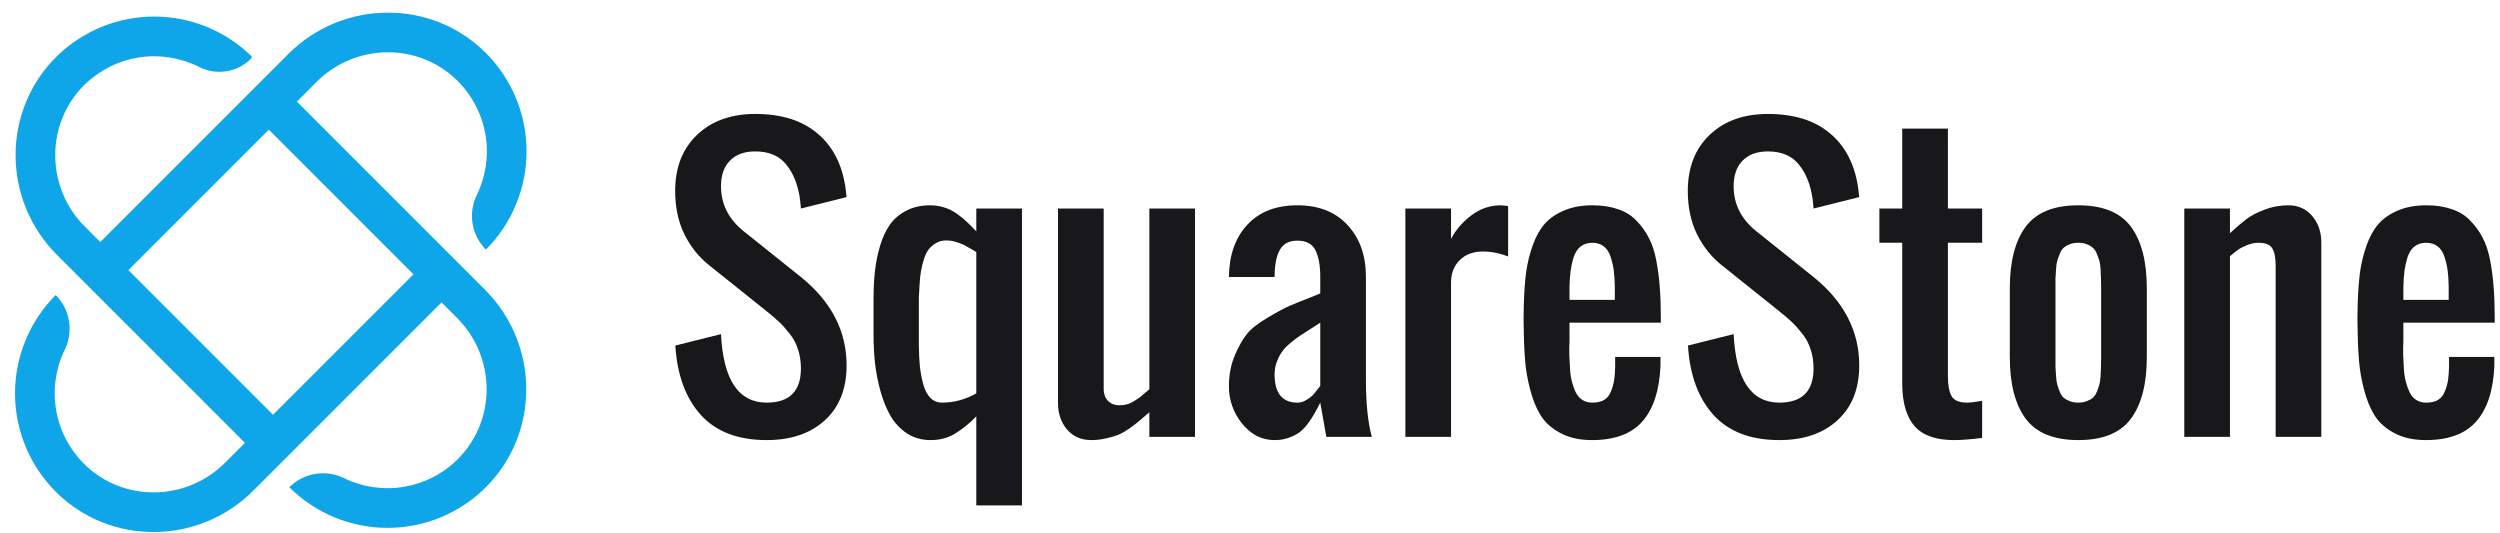 <svg width="150" height="32" viewBox="0 0 150 32" fill="none" xmlns="http://www.w3.org/2000/svg">
<path d="M17.813 6.096L18.997 4.912C21.321 2.587 25.106 2.53 27.444 4.841C28.33 5.719 28.919 6.852 29.128 8.082C29.337 9.311 29.155 10.575 28.608 11.696C28.346 12.232 28.258 12.836 28.356 13.424C28.454 14.012 28.733 14.555 29.154 14.977C29.929 14.2 30.543 13.279 30.961 12.265C31.38 11.251 31.595 10.164 31.593 9.067C31.591 7.97 31.374 6.884 30.952 5.871C30.531 4.859 29.914 3.939 29.137 3.164C25.868 -0.087 20.561 -0.022 17.301 3.238L6.017 14.522L5.089 13.594C2.725 11.23 2.71 7.366 5.116 5.043C6.006 4.187 7.141 3.627 8.363 3.443C9.585 3.258 10.834 3.457 11.938 4.013C12.442 4.271 13.015 4.363 13.574 4.277C14.134 4.19 14.652 3.929 15.054 3.53L15.082 3.501C15.091 3.493 15.098 3.482 15.103 3.47C15.108 3.459 15.111 3.446 15.111 3.434C15.111 3.421 15.108 3.408 15.103 3.397C15.098 3.385 15.091 3.375 15.082 3.366C13.529 1.852 11.448 1.001 9.279 0.994C7.11 0.987 5.024 1.825 3.461 3.329C0.095 6.578 0.107 11.982 3.415 15.29L14.696 26.571L13.498 27.769C11.173 30.094 7.388 30.151 5.05 27.84C4.164 26.962 3.575 25.829 3.367 24.599C3.158 23.37 3.339 22.106 3.886 20.985C4.148 20.449 4.236 19.845 4.138 19.257C4.041 18.669 3.762 18.126 3.34 17.704C2.566 18.481 1.951 19.402 1.533 20.416C1.114 21.43 0.9 22.517 0.901 23.614C0.903 24.711 1.121 25.797 1.542 26.809C1.963 27.822 2.58 28.742 3.357 29.517C6.626 32.768 11.933 32.703 15.194 29.443L26.492 18.144L27.423 19.076C29.748 21.4 29.805 25.185 27.494 27.523C26.616 28.409 25.483 28.997 24.254 29.206C23.024 29.415 21.76 29.234 20.639 28.687C20.103 28.425 19.499 28.337 18.911 28.435C18.322 28.532 17.779 28.812 17.357 29.233C18.134 30.008 19.056 30.622 20.07 31.041C21.084 31.459 22.17 31.674 23.267 31.672C24.364 31.671 25.45 31.453 26.463 31.032C27.476 30.61 28.395 29.994 29.17 29.217C32.421 25.948 32.356 20.64 29.096 17.38L17.813 6.096ZM16.38 24.886L7.702 16.207L16.128 7.781L24.806 16.46L16.38 24.886Z" fill="#0EA5E9"/>
<path d="M46 26.405C44.273 26.405 42.953 25.898 42.039 24.885C41.133 23.872 40.627 22.487 40.52 20.732L43.26 20.047C43.395 22.787 44.309 24.157 46 24.157C47.37 24.157 48.055 23.472 48.055 22.102C48.055 21.695 47.998 21.32 47.884 20.978C47.777 20.628 47.609 20.311 47.381 20.025C47.153 19.733 46.946 19.501 46.76 19.329C46.575 19.151 46.321 18.933 46 18.676L42.575 15.936C41.947 15.444 41.444 14.819 41.065 14.063C40.694 13.299 40.509 12.432 40.509 11.462C40.509 10.049 40.948 8.925 41.825 8.09C42.703 7.255 43.866 6.837 45.315 6.837C46.871 6.837 48.105 7.219 49.019 7.983C49.939 8.739 50.507 9.813 50.721 11.205C50.742 11.355 50.767 11.562 50.796 11.826L48.055 12.511C48.048 12.389 48.03 12.207 48.002 11.965C47.88 11.094 47.606 10.398 47.178 9.877C46.757 9.349 46.136 9.085 45.315 9.085C44.658 9.085 44.152 9.271 43.795 9.642C43.438 10.006 43.26 10.516 43.26 11.173C43.26 12.25 43.717 13.153 44.63 13.881L48.055 16.621C49.882 18.098 50.796 19.865 50.796 21.92C50.796 23.326 50.36 24.425 49.49 25.217C48.626 26.009 47.463 26.405 46 26.405Z" fill="#18181B"/>
<path d="M56.523 24.157C57.243 24.157 57.928 23.971 58.578 23.601V15.123C58.549 15.108 58.478 15.066 58.364 14.994C58.249 14.923 58.167 14.876 58.117 14.855C58.075 14.826 58 14.784 57.893 14.726C57.786 14.669 57.697 14.63 57.625 14.609C57.561 14.58 57.475 14.552 57.368 14.523C57.268 14.488 57.168 14.463 57.069 14.448C56.976 14.434 56.876 14.427 56.769 14.427C56.54 14.427 56.337 14.48 56.159 14.587C55.987 14.687 55.845 14.809 55.73 14.951C55.616 15.094 55.516 15.297 55.431 15.562C55.352 15.825 55.295 16.061 55.259 16.268C55.224 16.468 55.195 16.739 55.174 17.081C55.152 17.417 55.138 17.677 55.131 17.863C55.131 18.049 55.131 18.309 55.131 18.644C55.131 18.659 55.131 18.669 55.131 18.676C55.131 18.798 55.131 18.994 55.131 19.265C55.131 19.536 55.131 19.797 55.131 20.047C55.131 20.296 55.131 20.532 55.131 20.753C55.138 21.231 55.16 21.652 55.195 22.016C55.238 22.373 55.306 22.726 55.399 23.076C55.498 23.419 55.641 23.686 55.827 23.879C56.019 24.064 56.251 24.157 56.523 24.157ZM58.578 30.323V24.981C58.171 25.402 57.75 25.745 57.315 26.009C56.886 26.273 56.394 26.405 55.837 26.405C55.309 26.405 54.838 26.273 54.425 26.009C54.018 25.738 53.689 25.392 53.44 24.971C53.197 24.55 52.994 24.054 52.83 23.483C52.672 22.905 52.562 22.337 52.498 21.781C52.441 21.224 52.412 20.646 52.412 20.047V17.959C52.412 17.338 52.441 16.771 52.498 16.257C52.555 15.743 52.658 15.237 52.808 14.737C52.958 14.238 53.154 13.817 53.397 13.474C53.647 13.124 53.975 12.846 54.382 12.639C54.788 12.425 55.259 12.318 55.795 12.318C56.102 12.318 56.387 12.361 56.651 12.447C56.922 12.525 57.179 12.653 57.422 12.832C57.672 13.01 57.864 13.167 58 13.303C58.142 13.431 58.335 13.624 58.578 13.881V12.511H61.318V30.323H58.578Z" fill="#18181B"/>
<path d="M65.471 26.405C64.872 26.405 64.39 26.195 64.026 25.773C63.662 25.345 63.48 24.817 63.48 24.189V12.511H66.221V23.354C66.221 23.64 66.306 23.872 66.478 24.05C66.656 24.228 66.884 24.318 67.163 24.318C67.313 24.318 67.459 24.3 67.602 24.264C67.744 24.228 67.883 24.168 68.019 24.082C68.162 23.989 68.272 23.918 68.351 23.868C68.429 23.811 68.54 23.718 68.683 23.59C68.833 23.461 68.925 23.383 68.961 23.354V12.511H71.701V26.212H68.961V24.735C68.69 24.971 68.49 25.142 68.362 25.249C68.24 25.356 68.051 25.502 67.794 25.688C67.537 25.866 67.309 25.998 67.109 26.084C66.916 26.162 66.674 26.234 66.381 26.298C66.089 26.369 65.785 26.405 65.471 26.405Z" fill="#18181B"/>
<path d="M77.846 24.157C78.038 24.157 78.224 24.1 78.402 23.986C78.588 23.872 78.727 23.761 78.82 23.654C78.912 23.547 79.027 23.404 79.162 23.226C79.184 23.19 79.201 23.165 79.216 23.151V19.361C79.102 19.44 78.912 19.561 78.648 19.726C78.384 19.89 78.174 20.025 78.017 20.132C77.86 20.232 77.671 20.375 77.45 20.56C77.228 20.739 77.057 20.914 76.936 21.085C76.814 21.249 76.707 21.452 76.615 21.695C76.522 21.938 76.475 22.191 76.475 22.455C76.475 23.59 76.932 24.157 77.846 24.157ZM76.475 26.405C75.712 26.405 75.062 26.077 74.527 25.42C73.999 24.756 73.735 24.011 73.735 23.183C73.735 22.519 73.846 21.916 74.067 21.374C74.295 20.832 74.534 20.4 74.784 20.079C75.034 19.75 75.451 19.415 76.037 19.073C76.622 18.723 77.064 18.484 77.364 18.355C77.664 18.227 78.185 18.016 78.927 17.724C79.055 17.674 79.152 17.635 79.216 17.606V16.621C79.216 15.929 79.12 15.394 78.927 15.015C78.734 14.63 78.374 14.438 77.846 14.438C77.375 14.438 77.036 14.602 76.829 14.93C76.629 15.251 76.515 15.697 76.486 16.268C76.479 16.346 76.475 16.464 76.475 16.621H73.735C73.749 15.308 74.117 14.263 74.838 13.485C75.558 12.707 76.561 12.318 77.846 12.318C79.123 12.318 80.126 12.714 80.854 13.506C81.589 14.291 81.956 15.329 81.956 16.621V22.787C81.956 24.214 82.074 25.356 82.309 26.212H79.58L79.216 24.157C79.073 24.442 78.955 24.664 78.863 24.821C78.777 24.978 78.648 25.174 78.477 25.41C78.306 25.638 78.135 25.816 77.963 25.945C77.792 26.066 77.578 26.173 77.321 26.266C77.064 26.359 76.782 26.405 76.475 26.405Z" fill="#18181B"/>
<path d="M84.322 26.212V12.511H87.062V14.341C87.34 13.799 87.744 13.328 88.272 12.928C88.807 12.521 89.399 12.318 90.049 12.318C90.07 12.318 90.216 12.332 90.487 12.361V15.39C89.981 15.19 89.474 15.091 88.968 15.091C88.397 15.091 87.936 15.262 87.587 15.604C87.237 15.947 87.062 16.4 87.062 16.964V26.212H84.322Z" fill="#18181B"/>
<path d="M95.519 26.405C94.855 26.405 94.277 26.291 93.784 26.062C93.299 25.834 92.91 25.538 92.618 25.174C92.332 24.803 92.1 24.332 91.922 23.761C91.743 23.183 91.619 22.608 91.547 22.038C91.483 21.46 91.444 20.789 91.43 20.025C91.408 19.426 91.408 18.826 91.43 18.227C91.451 17.513 91.497 16.882 91.569 16.332C91.647 15.776 91.779 15.237 91.965 14.716C92.15 14.195 92.389 13.767 92.682 13.431C92.982 13.096 93.371 12.828 93.849 12.629C94.334 12.421 94.898 12.318 95.54 12.318C96.125 12.318 96.639 12.396 97.081 12.553C97.531 12.703 97.902 12.935 98.195 13.249C98.494 13.556 98.741 13.899 98.933 14.277C99.133 14.655 99.283 15.116 99.383 15.658C99.483 16.193 99.551 16.721 99.586 17.242C99.629 17.763 99.65 18.362 99.65 19.04V19.361H94.17V20.047C94.17 20.139 94.17 20.286 94.17 20.485C94.156 20.75 94.152 21.024 94.159 21.31C94.173 21.588 94.188 21.863 94.202 22.134C94.216 22.405 94.255 22.666 94.32 22.915C94.384 23.158 94.462 23.372 94.555 23.558C94.648 23.743 94.776 23.89 94.941 23.997C95.112 24.104 95.312 24.157 95.54 24.157C95.825 24.157 96.061 24.104 96.246 23.997C96.432 23.882 96.568 23.715 96.653 23.493C96.746 23.272 96.81 23.051 96.846 22.83C96.882 22.608 96.903 22.33 96.91 21.995V21.417H99.629V21.963C99.565 23.426 99.204 24.532 98.548 25.281C97.891 26.03 96.882 26.405 95.519 26.405ZM94.17 17.991H96.889V17.167C96.882 16.803 96.86 16.486 96.825 16.214C96.789 15.943 96.725 15.672 96.632 15.401C96.546 15.13 96.411 14.923 96.225 14.78C96.04 14.637 95.811 14.566 95.54 14.566C95.262 14.566 95.026 14.641 94.834 14.791C94.648 14.941 94.509 15.158 94.416 15.444C94.33 15.722 94.27 15.997 94.234 16.268C94.198 16.539 94.177 16.864 94.17 17.242V17.991Z" fill="#18181B"/>
<path d="M106.758 26.405C105.031 26.405 103.711 25.898 102.798 24.885C101.891 23.872 101.385 22.487 101.278 20.732L104.018 20.047C104.153 22.787 105.067 24.157 106.758 24.157C108.128 24.157 108.813 23.472 108.813 22.102C108.813 21.695 108.756 21.32 108.642 20.978C108.535 20.628 108.367 20.311 108.139 20.025C107.911 19.733 107.704 19.501 107.518 19.329C107.333 19.151 107.079 18.933 106.758 18.676L103.333 15.936C102.705 15.444 102.202 14.819 101.823 14.063C101.452 13.299 101.267 12.432 101.267 11.462C101.267 10.049 101.706 8.925 102.583 8.09C103.461 7.255 104.624 6.837 106.073 6.837C107.629 6.837 108.863 7.219 109.777 7.983C110.697 8.739 111.265 9.813 111.479 11.205C111.5 11.355 111.525 11.562 111.554 11.826L108.813 12.511C108.806 12.389 108.788 12.207 108.76 11.965C108.639 11.094 108.364 10.398 107.936 9.877C107.515 9.349 106.894 9.085 106.073 9.085C105.417 9.085 104.91 9.271 104.553 9.642C104.196 10.006 104.018 10.516 104.018 11.173C104.018 12.25 104.475 13.153 105.388 13.881L108.813 16.621C110.64 18.098 111.554 19.865 111.554 21.92C111.554 23.326 111.118 24.425 110.248 25.217C109.384 26.009 108.221 26.405 106.758 26.405Z" fill="#18181B"/>
<path d="M117.238 26.405C116.16 26.405 115.375 26.13 114.883 25.581C114.398 25.031 114.148 24.2 114.134 23.087V14.566H112.763V12.511H114.134V7.715H116.874V12.511H118.929V14.566H116.874V22.562C116.874 23.112 116.949 23.515 117.099 23.772C117.248 24.029 117.552 24.157 118.008 24.157C118.208 24.157 118.515 24.121 118.929 24.05V26.277C118.244 26.362 117.68 26.405 117.238 26.405Z" fill="#18181B"/>
<path d="M127.857 25.12C127.221 25.977 126.169 26.405 124.699 26.405C123.229 26.405 122.176 25.977 121.541 25.12C120.906 24.264 120.588 23.03 120.588 21.417V17.306C120.588 15.694 120.906 14.459 121.541 13.603C122.176 12.746 123.229 12.318 124.699 12.318C126.169 12.318 127.221 12.746 127.857 13.603C128.492 14.459 128.809 15.694 128.809 17.306V21.417C128.809 23.03 128.492 24.264 127.857 25.12ZM124.185 24.071C124.335 24.128 124.506 24.157 124.699 24.157C124.891 24.157 125.059 24.128 125.202 24.071C125.352 24.014 125.473 23.947 125.566 23.868C125.666 23.782 125.748 23.661 125.812 23.504C125.876 23.34 125.926 23.197 125.962 23.076C125.998 22.955 126.022 22.78 126.037 22.551C126.051 22.323 126.058 22.145 126.058 22.016C126.065 21.881 126.069 21.681 126.069 21.417V17.306C126.069 17.042 126.065 16.846 126.058 16.718C126.058 16.582 126.051 16.4 126.037 16.172C126.022 15.943 125.998 15.768 125.962 15.647C125.926 15.526 125.876 15.387 125.812 15.23C125.748 15.066 125.666 14.944 125.566 14.866C125.473 14.78 125.352 14.709 125.202 14.652C125.059 14.595 124.891 14.566 124.699 14.566C124.506 14.566 124.335 14.595 124.185 14.652C124.042 14.709 123.921 14.78 123.821 14.866C123.728 14.944 123.65 15.066 123.585 15.23C123.521 15.387 123.471 15.526 123.436 15.647C123.4 15.768 123.375 15.943 123.361 16.172C123.346 16.4 123.336 16.582 123.329 16.718C123.329 16.846 123.329 17.042 123.329 17.306V21.417C123.329 21.681 123.329 21.881 123.329 22.016C123.336 22.145 123.346 22.323 123.361 22.551C123.375 22.78 123.4 22.955 123.436 23.076C123.471 23.197 123.521 23.34 123.585 23.504C123.65 23.661 123.728 23.782 123.821 23.868C123.921 23.947 124.042 24.014 124.185 24.071Z" fill="#18181B"/>
<path d="M131.057 26.212V12.511H133.797V13.988C134.204 13.617 134.536 13.335 134.793 13.142C135.05 12.943 135.403 12.757 135.853 12.586C136.309 12.407 136.795 12.318 137.308 12.318C137.894 12.318 138.368 12.532 138.732 12.96C139.096 13.389 139.278 13.913 139.278 14.534V26.212H136.538V15.936C136.538 15.458 136.47 15.112 136.334 14.898C136.199 14.677 135.924 14.566 135.51 14.566C135.275 14.566 135.039 14.616 134.804 14.716C134.575 14.809 134.404 14.898 134.29 14.983C134.176 15.062 134.012 15.19 133.797 15.369V26.212H131.057Z" fill="#18181B"/>
<path d="M145.551 26.405C144.887 26.405 144.309 26.291 143.817 26.062C143.331 25.834 142.943 25.538 142.65 25.174C142.365 24.803 142.133 24.332 141.954 23.761C141.776 23.183 141.651 22.608 141.58 22.038C141.515 21.46 141.476 20.789 141.462 20.025C141.44 19.426 141.44 18.826 141.462 18.227C141.483 17.513 141.53 16.882 141.601 16.332C141.679 15.776 141.811 15.237 141.997 14.716C142.183 14.195 142.422 13.767 142.714 13.431C143.014 13.096 143.403 12.828 143.881 12.629C144.366 12.421 144.93 12.318 145.572 12.318C146.157 12.318 146.671 12.396 147.114 12.553C147.563 12.703 147.934 12.935 148.227 13.249C148.527 13.556 148.773 13.899 148.966 14.277C149.165 14.655 149.315 15.116 149.415 15.658C149.515 16.193 149.583 16.721 149.619 17.242C149.661 17.763 149.683 18.362 149.683 19.04V19.361H144.202V20.047C144.202 20.139 144.202 20.286 144.202 20.485C144.188 20.75 144.184 21.024 144.191 21.31C144.206 21.588 144.22 21.863 144.234 22.134C144.248 22.405 144.288 22.666 144.352 22.915C144.416 23.158 144.495 23.372 144.587 23.558C144.68 23.743 144.809 23.89 144.973 23.997C145.144 24.104 145.344 24.157 145.572 24.157C145.858 24.157 146.093 24.104 146.279 23.997C146.464 23.882 146.6 23.715 146.686 23.493C146.778 23.272 146.843 23.051 146.878 22.83C146.914 22.608 146.935 22.33 146.942 21.995V21.417H149.661V21.963C149.597 23.426 149.237 24.532 148.58 25.281C147.924 26.03 146.914 26.405 145.551 26.405ZM144.202 17.991H146.921V17.167C146.914 16.803 146.892 16.486 146.857 16.214C146.821 15.943 146.757 15.672 146.664 15.401C146.578 15.13 146.443 14.923 146.257 14.78C146.072 14.637 145.843 14.566 145.572 14.566C145.294 14.566 145.058 14.641 144.866 14.791C144.68 14.941 144.541 15.158 144.448 15.444C144.363 15.722 144.302 15.997 144.266 16.268C144.231 16.539 144.209 16.864 144.202 17.242V17.991Z" fill="#18181B"/>
</svg>

